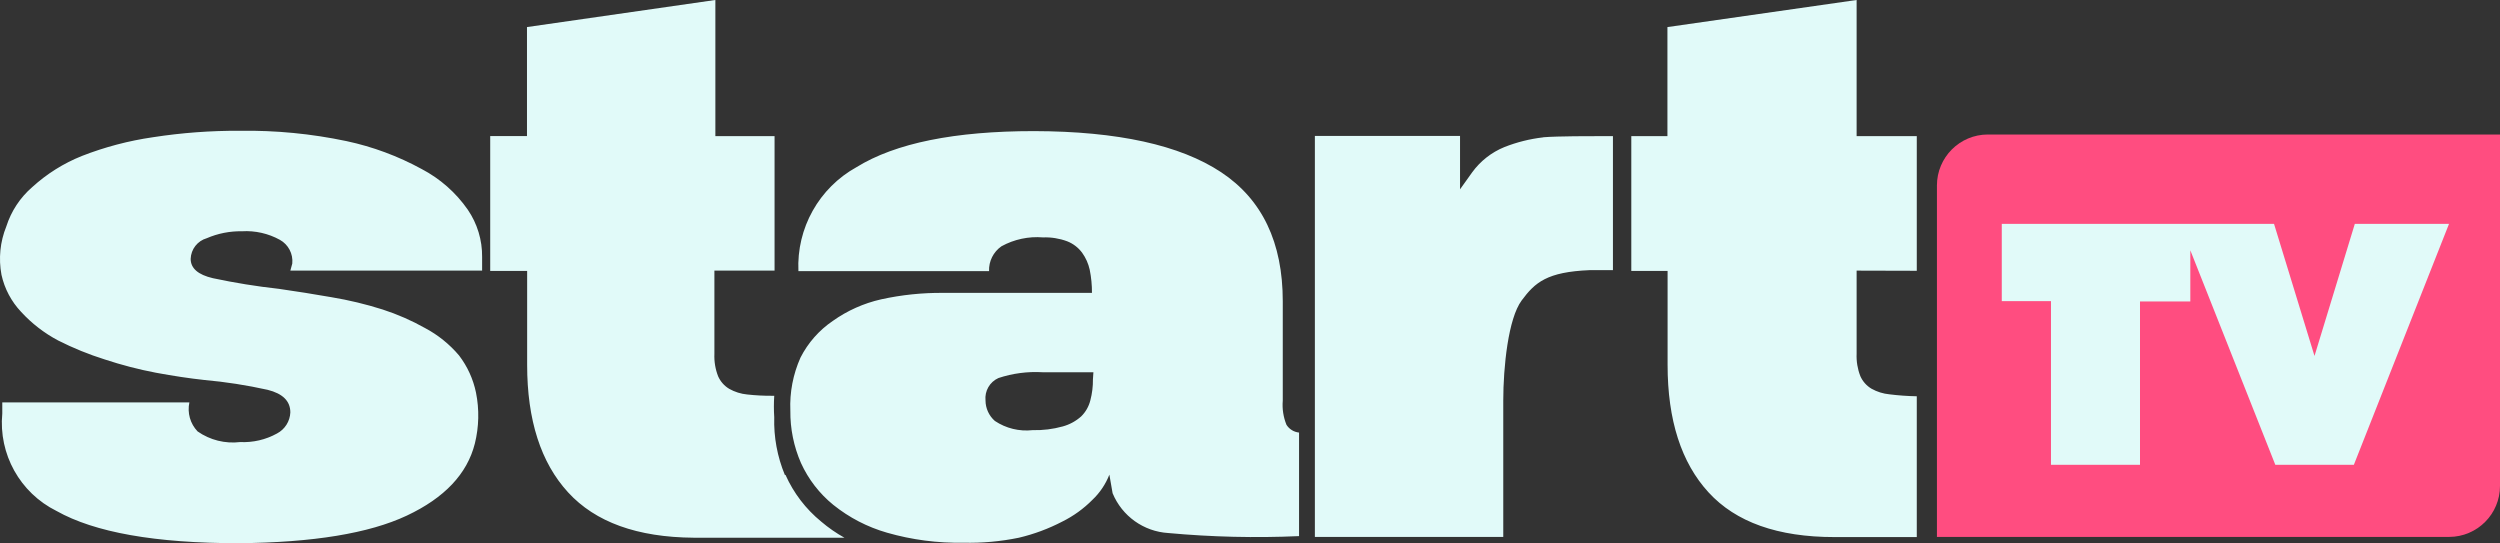 <svg width="1e3px" height="217.29px" enable-background="new -194.005 287.356 1000.001 217.288" version="1.1" viewBox="-194 287.36 1e3 217.29" xml:space="preserve" xmlns="http://www.w3.org/2000/svg">
	<rect x="-194" y="287.36" width="1e3" height="217.29" fill="#333333" stroke="none"/>
	<path d="m601.16 341.16c-11.26 0-20.387 9.128-20.387 20.387v140.58h204.84c11.259 0 20.387-9.128 20.387-20.387v-140.58h-204.84z" fill="#FF4D80"/>
	<polygon points="747.93 376.9 731.8 429.74 715.61 376.9 682.13 376.9 677.87 376.9 606.71 376.9 606.71 407.81 626.39 407.81 626.39 473.29 662 473.29 662 407.94 682.13 407.94 682.13 387.48 716.13 473.29 747.54 473.29 785.61 376.9" fill="#E1FAF9"/>
	<path d="m-77.088 392.77c0.385-3.87-1.568-7.598-4.968-9.484-4.629-2.548-9.886-3.733-15.161-3.419-4.832-0.085-9.626 0.86-14.064 2.774-3.714 1.062-6.32 4.397-6.451 8.258 0 3.785 2.968 6.365 8.903 7.742 8.719 1.858 17.526 3.279 26.387 4.257 6.924 0.989 13.957 2.108 21.096 3.356 6.904 1.148 13.716 2.787 20.387 4.901 5.887 1.907 11.571 4.393 16.967 7.42 5.193 2.758 9.813 6.48 13.613 10.967 3.342 4.376 5.658 9.448 6.774 14.84 1.359 6.745 1.205 13.709-0.452 20.387-3.054 12.128-12.129 21.74-27.226 28.838-15.097 7.096-37.504 10.774-67.225 11.033-33.333 0-57.633-4.303-72.902-12.904-14.597-7.248-23.217-22.742-21.677-38.967v-4.451h74.837c-0.893 4.177 0.339 8.525 3.291 11.613 4.96 3.467 11.024 4.982 17.032 4.257 5.125 0.242 10.217-0.941 14.709-3.42 3.167-1.657 5.208-4.879 5.354-8.45 0-4.518-3.032-7.527-9.096-9.033-8.358-1.857-16.827-3.172-25.354-3.935-5.936-0.646-12.387-1.613-19.354-2.904-6.903-1.319-13.713-3.086-20.387-5.29-6.435-2.019-12.693-4.565-18.709-7.612-5.541-2.937-10.537-6.798-14.774-11.419-3.921-4.141-6.643-9.27-7.871-14.838-1.224-6.504-0.552-13.223 1.936-19.355 1.943-6.105 5.538-11.554 10.387-15.742 5.823-5.309 12.553-9.527 19.87-12.452 9.147-3.566 18.671-6.077 28.387-7.483 11.504-1.782 23.132-2.645 34.773-2.581 14.324-0.209 28.627 1.175 42.645 4.129 10.509 2.244 20.636 6.004 30.064 11.161 7.371 3.854 13.7 9.432 18.452 16.259 3.817 5.582 5.822 12.204 5.741 18.967v5.419h-76.708l0.774-2.839zm649.8 2.904v-53.871h-24.064v-54.451l-75.676 10.838v43.612h-14.452v53.934h14.516v37.548c0 22.107 5.462 39.118 16.388 51.032 10.924 11.913 27.697 17.87 50.321 17.87h32.968v-56.32c-3.646-0.064-7.286-0.322-10.903-0.775-2.54-0.238-5.002-1.007-7.225-2.258-1.973-1.173-3.528-2.934-4.452-5.031-1.114-2.855-1.62-5.909-1.484-8.968v-33.226l24.063 0.066zm-252.12 61.611c-1.249-3.063-1.759-6.379-1.484-9.678v-39.741c0-23.526-8.216-40.73-24.645-51.612-16.431-10.881-41.376-16.365-74.838-16.452-31.741 0-55.397 4.796-70.967 14.388-15.05 8.307-24.079 24.439-23.29 41.612h76.257c-0.15-3.943 1.724-7.69 4.968-9.936 5.059-2.784 10.825-4.018 16.58-3.548 3.296-0.123 6.585 0.403 9.677 1.548 2.392 0.93 4.472 2.519 6 4.581 1.459 2.03 2.491 4.333 3.032 6.774 0.622 3.057 0.924 6.17 0.903 9.29h-59.483c-8.351-0.078-16.683 0.787-24.839 2.58-6.96 1.57-13.54 4.51-19.354 8.646-5.467 3.717-9.905 8.754-12.903 14.646-2.982 6.665-4.373 13.93-4.064 21.226-0.082 7.212 1.369 14.359 4.258 20.967 2.953 6.491 7.369 12.21 12.902 16.71 6.366 5.12 13.692 8.915 21.548 11.161 9.917 2.846 20.202 4.192 30.516 3.999 7.45 0.178 14.896-0.493 22.193-1.999 6.03-1.424 11.859-3.591 17.355-6.451 4.475-2.217 8.552-5.159 12.064-8.71 2.969-2.817 5.282-6.253 6.774-10.064l1.29 7.419c3.768 9.153 12.44 15.345 22.322 15.935 17.371 1.593 34.831 2.003 52.257 1.228v-41.419c-2.061-0.211-3.915-1.352-5.029-3.1zm-77.418-18.193c0.035 2.829-0.313 5.65-1.033 8.387-0.604 2.451-1.877 4.684-3.678 6.451-2.109 1.885-4.627 3.254-7.354 4-3.925 1.09-7.992 1.59-12.064 1.484-5.309 0.594-10.656-0.708-15.097-3.677-2.363-2.069-3.726-5.053-3.742-8.193-0.392-3.79 1.688-7.404 5.161-8.968 5.67-1.883 11.647-2.671 17.612-2.323h20.387l-0.192 2.839zm180-96.773c-5.286 0.614-10.471 1.917-15.421 3.871-5.162 2.105-9.631 5.614-12.902 10.128l-4.838 6.774v-21.355h-58.064v160.39h75.354v-54.451c0-13.612 2.001-32.902 7.356-40.129 5.353-7.226 10.127-11.419 27.225-12.129h9.29v-53.612h-1.936c-7.225 0-20 0-25.807 0.452l-0.257 0.065zm-303.22 135.03c-3.036-7.312-4.487-15.183-4.258-23.096-0.184-2.858-0.184-5.724 0-8.582h-0.774c-3.34 0.02-6.679-0.152-10-0.515-2.54-0.238-5.001-1.007-7.225-2.258-1.972-1.175-3.527-2.934-4.452-5.033-1.114-2.853-1.619-5.907-1.484-8.968v-33.29h24.064v-53.806h-23.677v-54.451l-75.354 10.838v43.612h-14.709v53.934h14.774v37.548c0 22.107 5.462 39.118 16.387 51.032 10.924 11.913 27.656 17.956 50.193 18.129h60.322c-3.303-1.839-6.415-3.999-9.291-6.451-6.143-5.017-11.026-11.403-14.257-18.646h-0.259z" fill="#e1faf9"/>
</svg>
